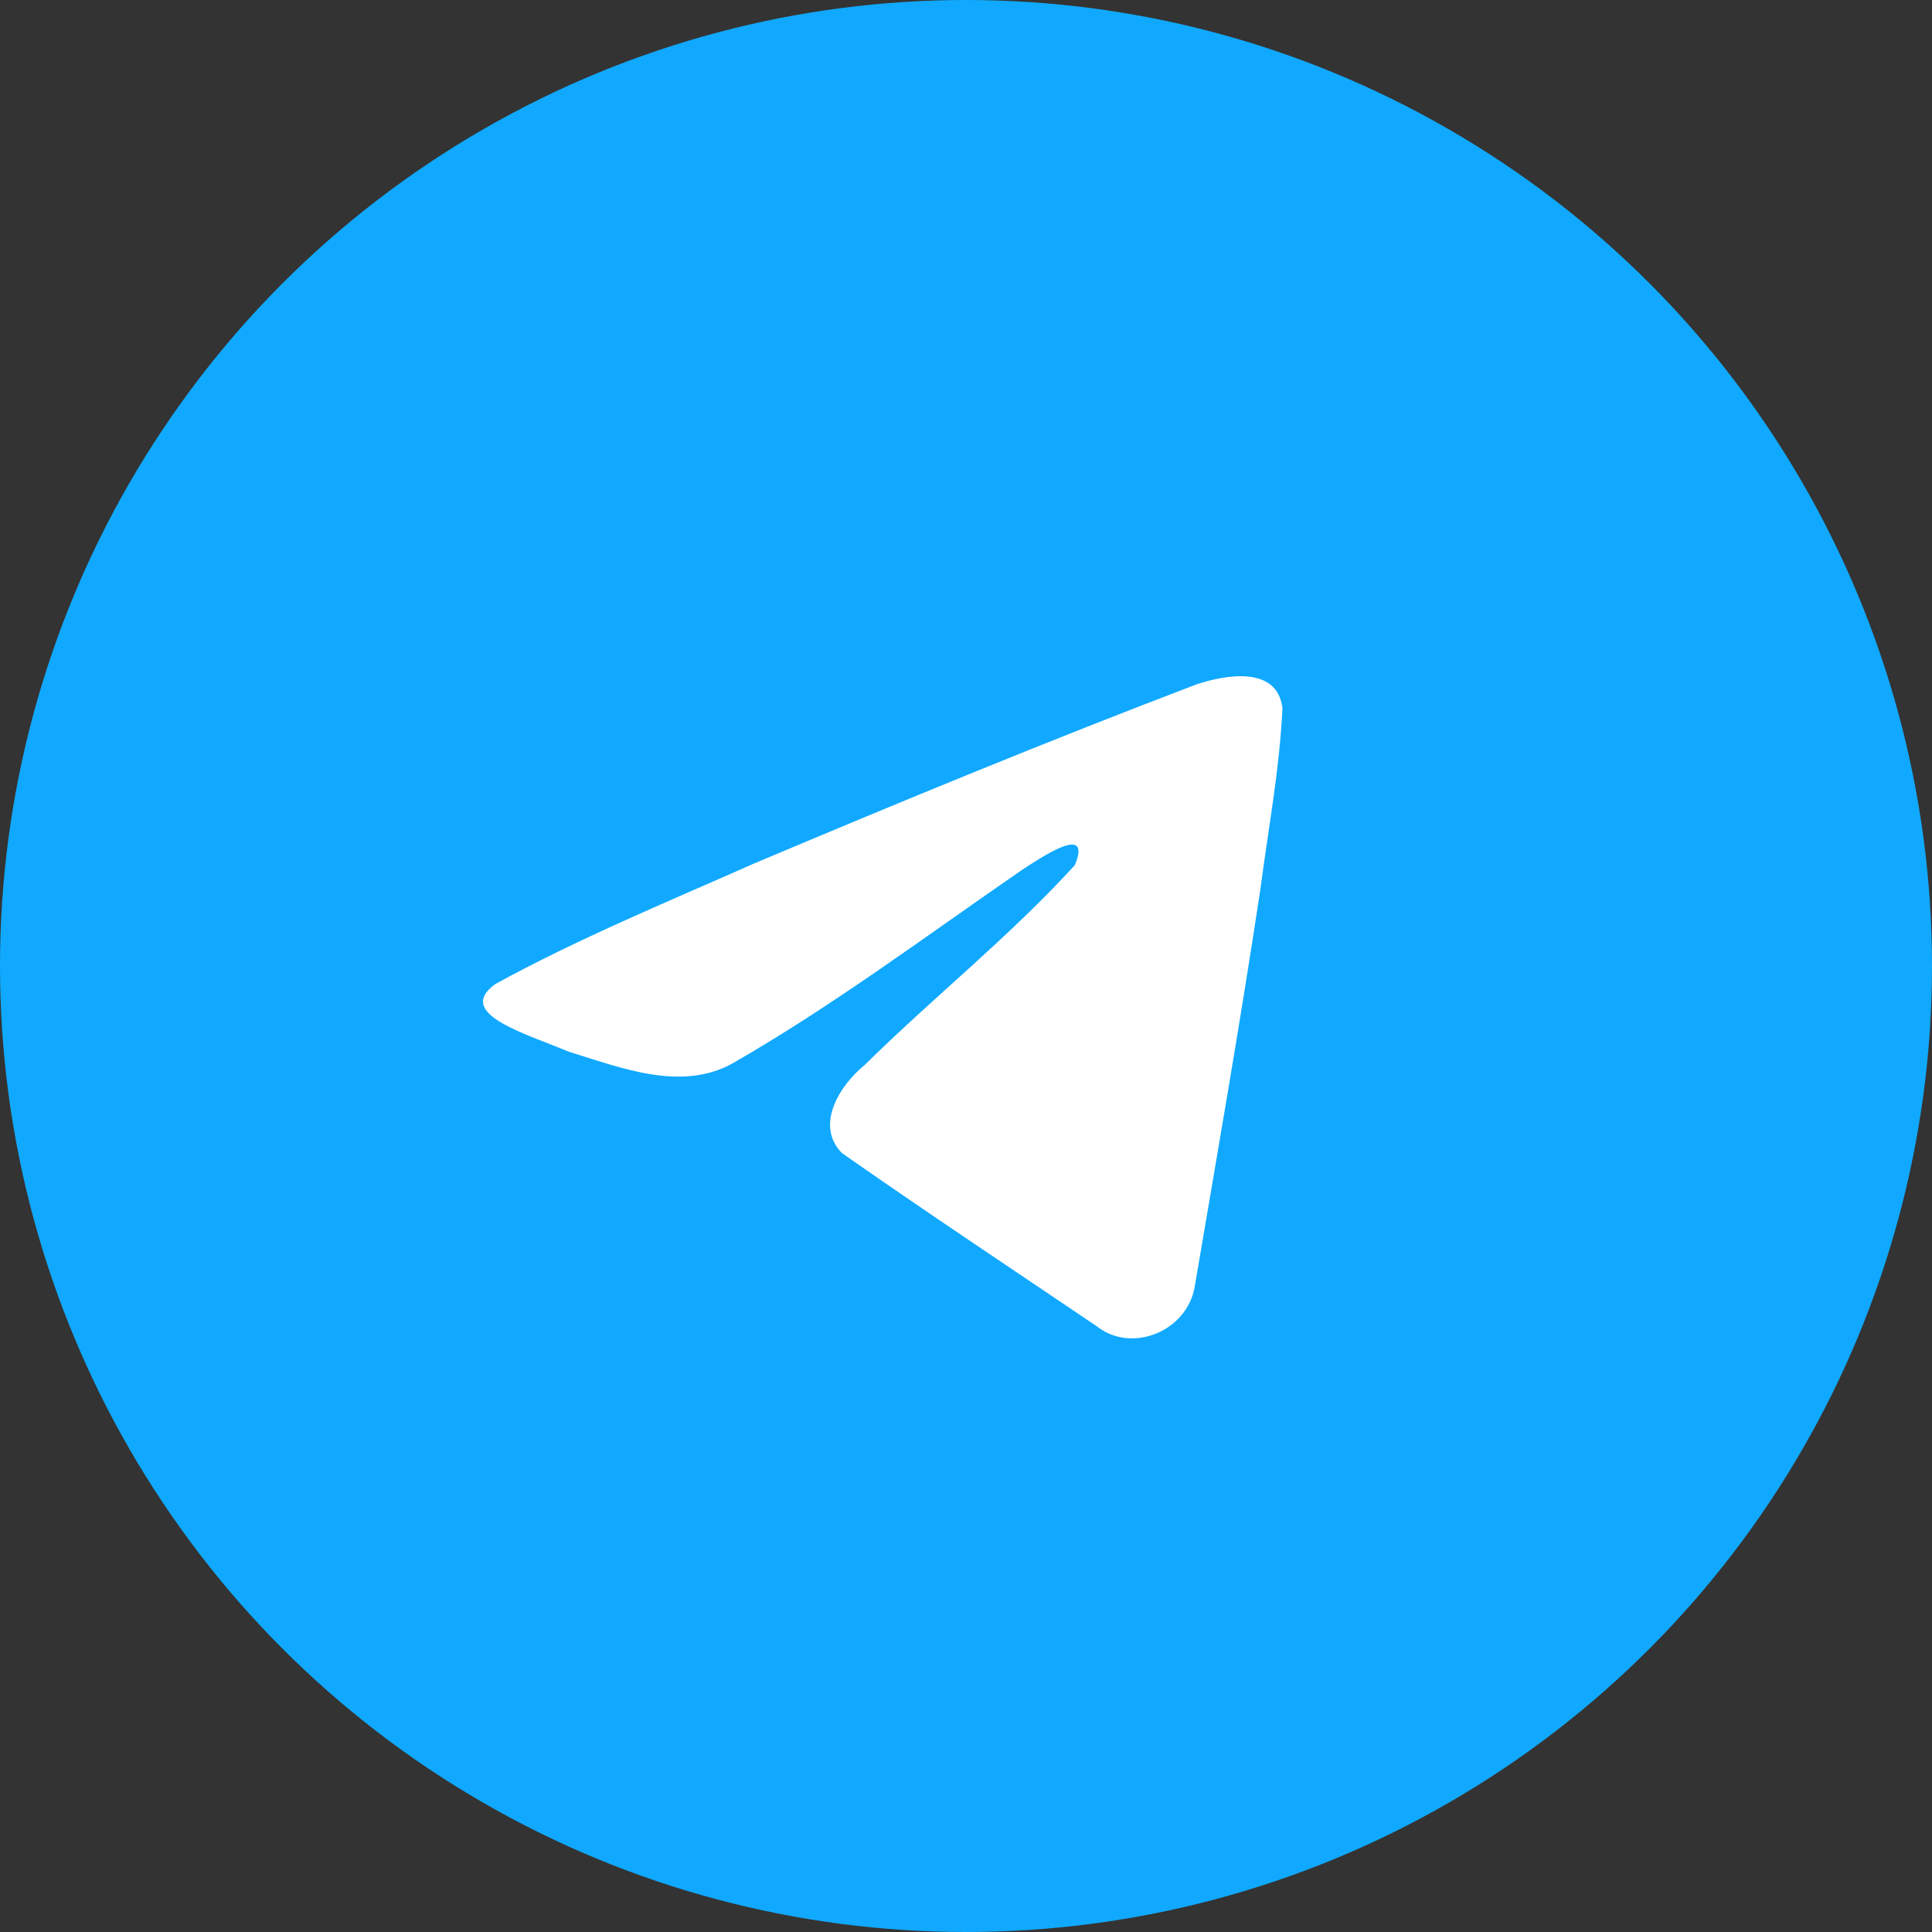 <svg width="24" height="24" viewBox="0 0 24 24" fill="none" xmlns="http://www.w3.org/2000/svg">
<rect x="0" y="0" width="24" height="24" fill="#333333" stroke="none"/>
<circle cx="12" cy="12" r="12" fill="#10A9FF"/>
<path d="M6.15 12.226C7.166 11.667 8.3 11.2 9.36 10.73C11.183 9.961 13.013 9.206 14.862 8.502C15.221 8.382 15.868 8.265 15.931 8.798C15.896 9.553 15.754 10.303 15.656 11.053C15.407 12.702 15.12 14.346 14.84 15.99C14.743 16.538 14.057 16.822 13.618 16.471C12.563 15.758 11.5 15.053 10.459 14.324C10.118 13.977 10.434 13.479 10.739 13.232C11.608 12.375 12.529 11.648 13.352 10.747C13.575 10.211 12.918 10.663 12.702 10.802C11.512 11.621 10.352 12.491 9.098 13.211C8.457 13.564 7.711 13.263 7.07 13.066C6.496 12.828 5.655 12.589 6.15 12.226L6.15 12.226Z" fill="white"/>
</svg>
